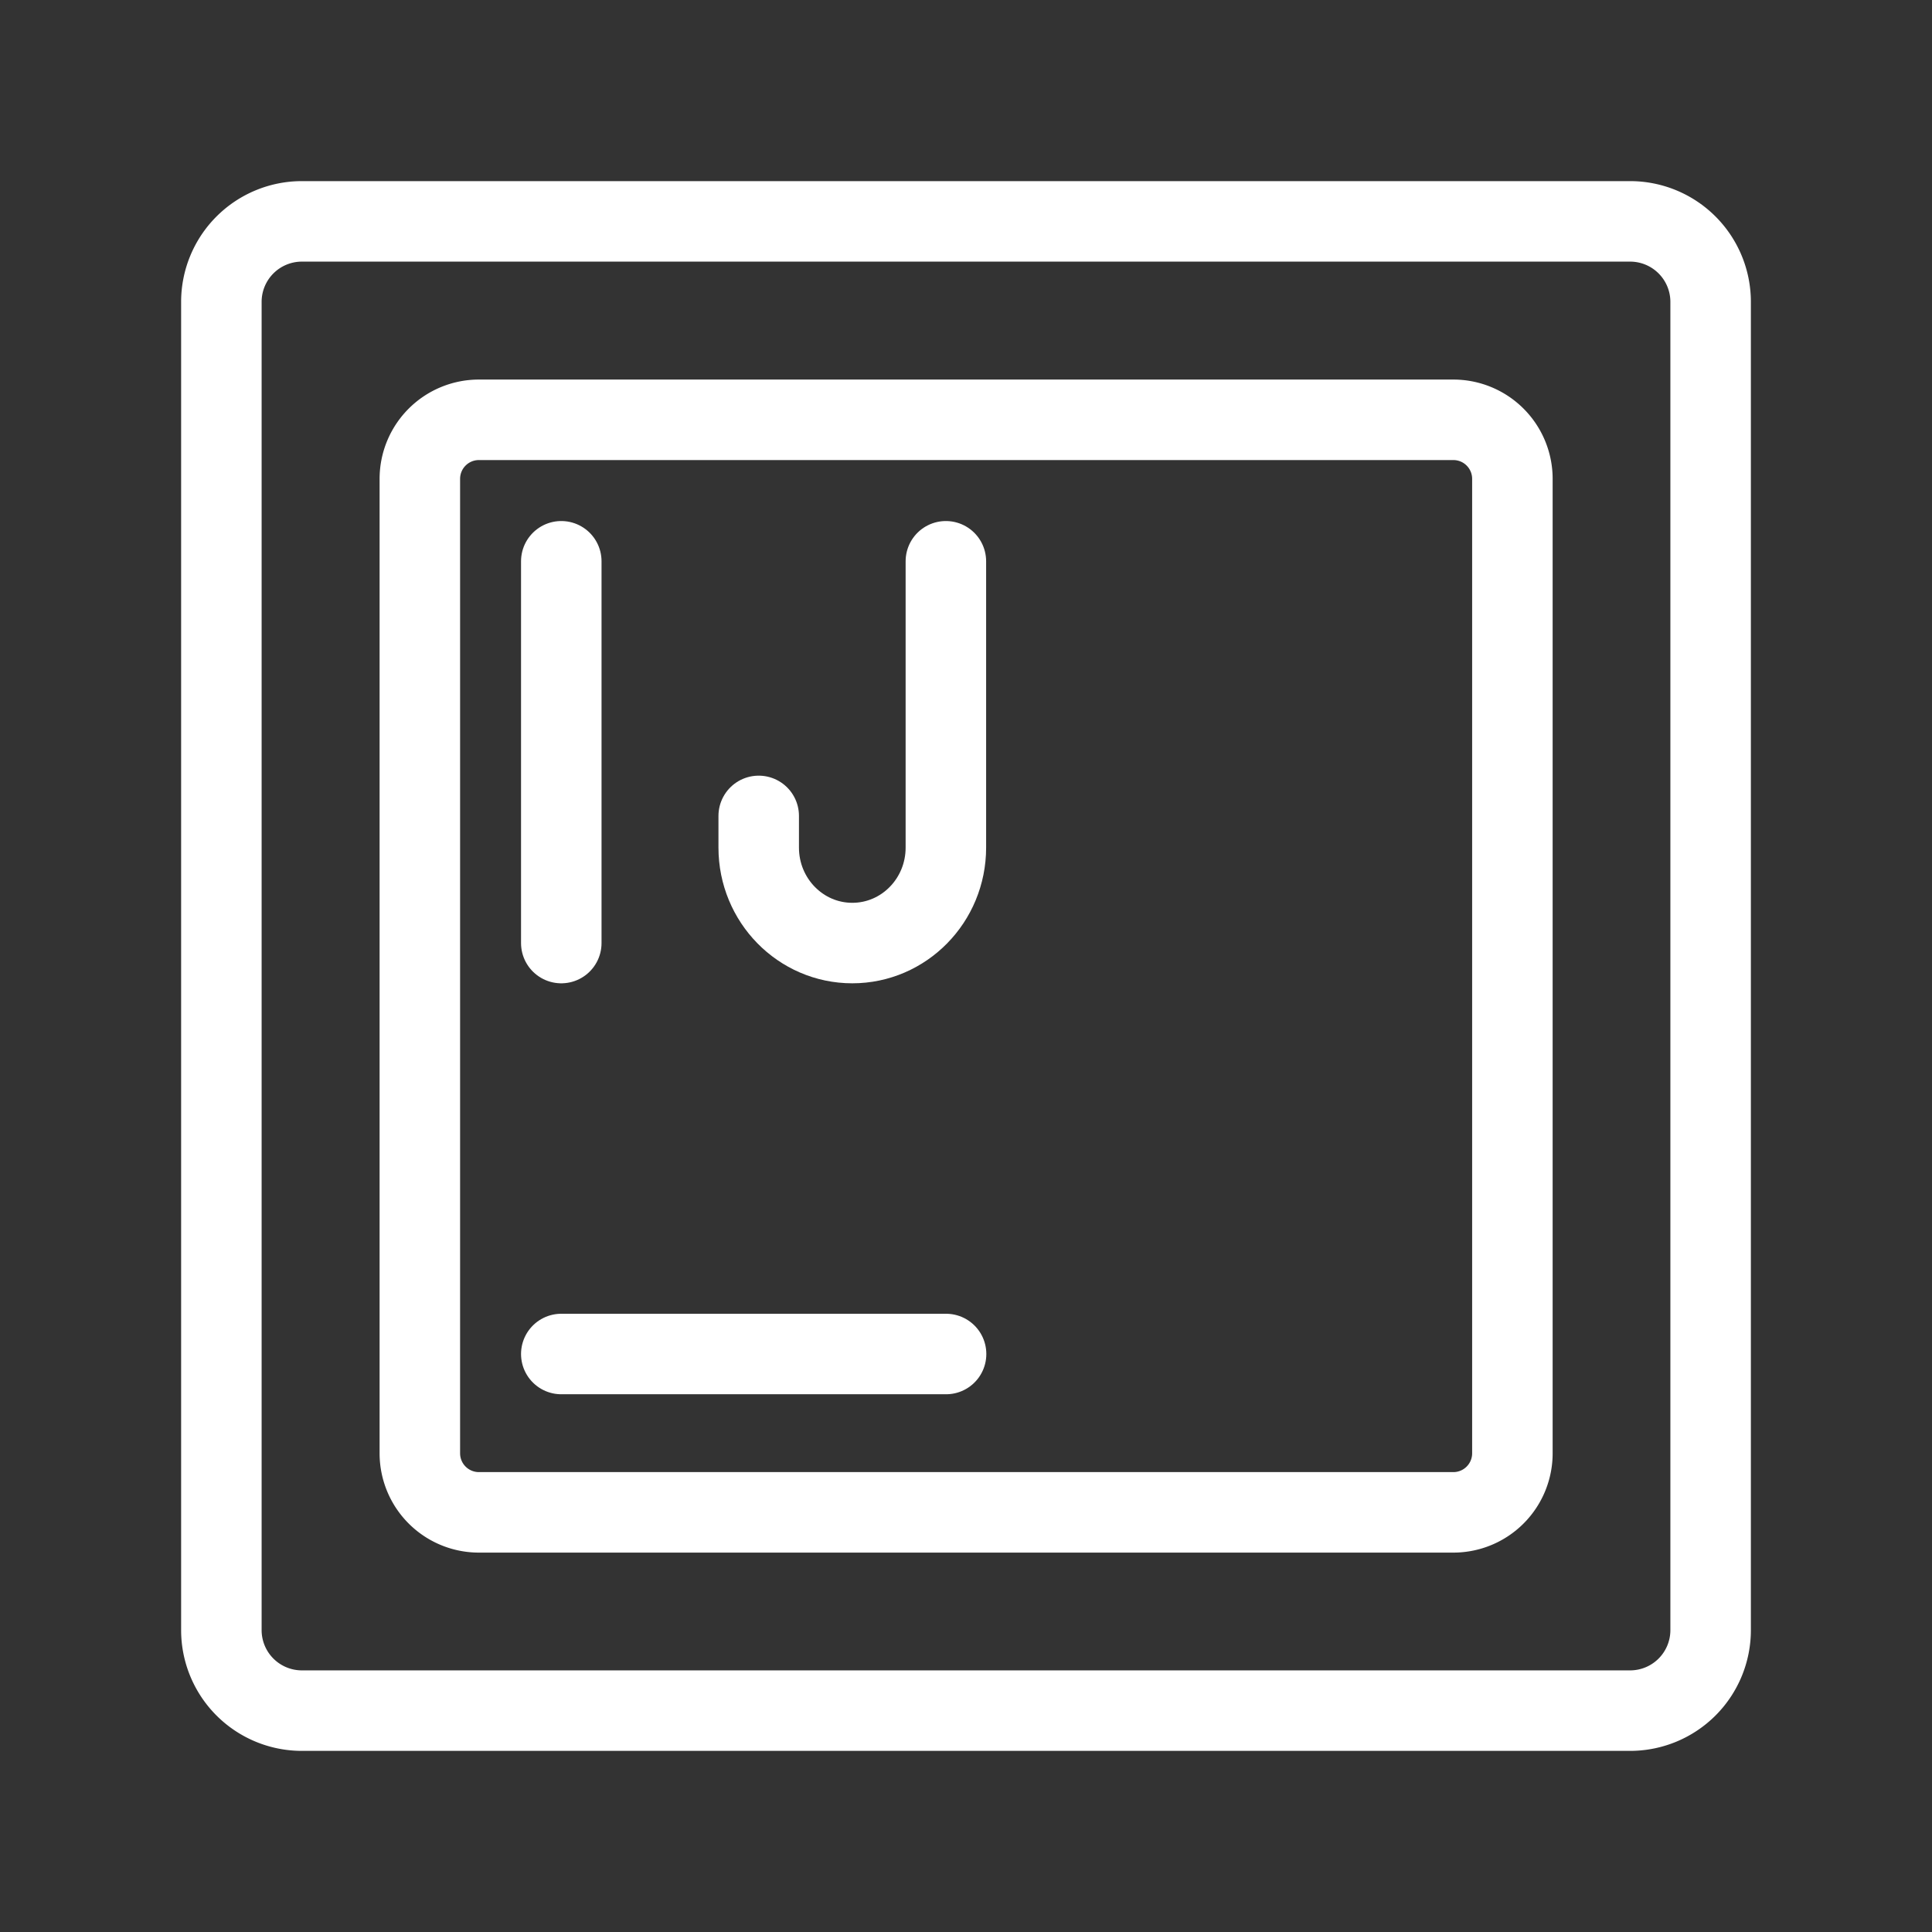 <?xml version="1.0" encoding="UTF-8" standalone="no"?>
<svg xmlns="http://www.w3.org/2000/svg" xmlns:svg="http://www.w3.org/2000/svg" viewBox="0 0 48 48" version="1.1" id="svg1" xml:space="preserve">
  <rect x="0" y="0" width="48" height="48" fill="#333333" stroke="none"/>
  <defs id="defs1">
    <style id="style1">.a{fill:none;stroke:#fff;stroke-width:2px;stroke-linecap:round;stroke-linejoin:round;}</style>
    <style id="style1-1">.q,.r,.s{stroke-width:0px;}.t{stroke:#fff;stroke-width:2px;stroke-linecap:round;stroke-linejoin:round;}.t,.u{fill:none;}.r,.v{fill:#ff0;}.u{stroke:#ff0;stroke-width:2px;stroke-miterlimit:10;stroke-width:.25px;}.s{fill:#fff;}.v{font-family:OpenSans-Regular, 'Open Sans';font-size:6px;font-variation-settings:'wght' 400, 'wdth' 100;}</style>
  </defs>
  <path class="a" d="m 40.5,5.5 h -33 a 2,2 0 0 0 -2,2 v 33 a 2,2 0 0 0 2,2 h 33 a 2,2 0 0 0 2,-2 v -33 a 2,2 0 0 0 -2,-2 z" id="path1" style="display:inline;stroke:#ffffff;stroke-width:2px;stroke-opacity:1;stroke-width:2px;stroke-dasharray:none"/>
  <path class="a" d="m 36.108,10.43 h -24.21 a 1.467,1.467 0 0 0 -1.467,1.467 v 24.21 a 1.467,1.467 0 0 0 1.467,1.467 h 24.21 a 1.467,1.467 0 0 0 1.467,-1.467 V 11.897 a 1.467,1.467 0 0 0 -1.467,-1.467 z" id="path2" style="display:inline;fill:none;stroke:#ffffff;stroke-width:2px;stroke-width:2px;stroke-linecap:round;stroke-linejoin:round;stroke-dasharray:none;stroke-opacity:1"/>
  <path class="t" d="m 23.5,13.945 v 7.114 c 0,1.31 -1.041,2.371 -2.325,2.371 v 0 c -1.284,0 -2.325,-1.062 -2.325,-2.371 V 20.271" id="path3" style="stroke:#ffffff;stroke-width:2px;stroke-width:2px;stroke-opacity:1"/>
  <path style="fill:none;stroke:#ffffff;stroke-width:2px;stroke-width:2px;stroke-linecap:round;stroke-linejoin:round;stroke-dasharray:none;stroke-opacity:1" d="m 13.945,33.64 h 9.56" id="path4"/>
  <path style="fill:none;stroke:#ffffff;stroke-width:2px;stroke-width:2px;stroke-linecap:round;stroke-linejoin:round;stroke-dasharray:none;stroke-opacity:1" d="M 13.945,23.43 V 13.945" id="path5"/>
</svg>
